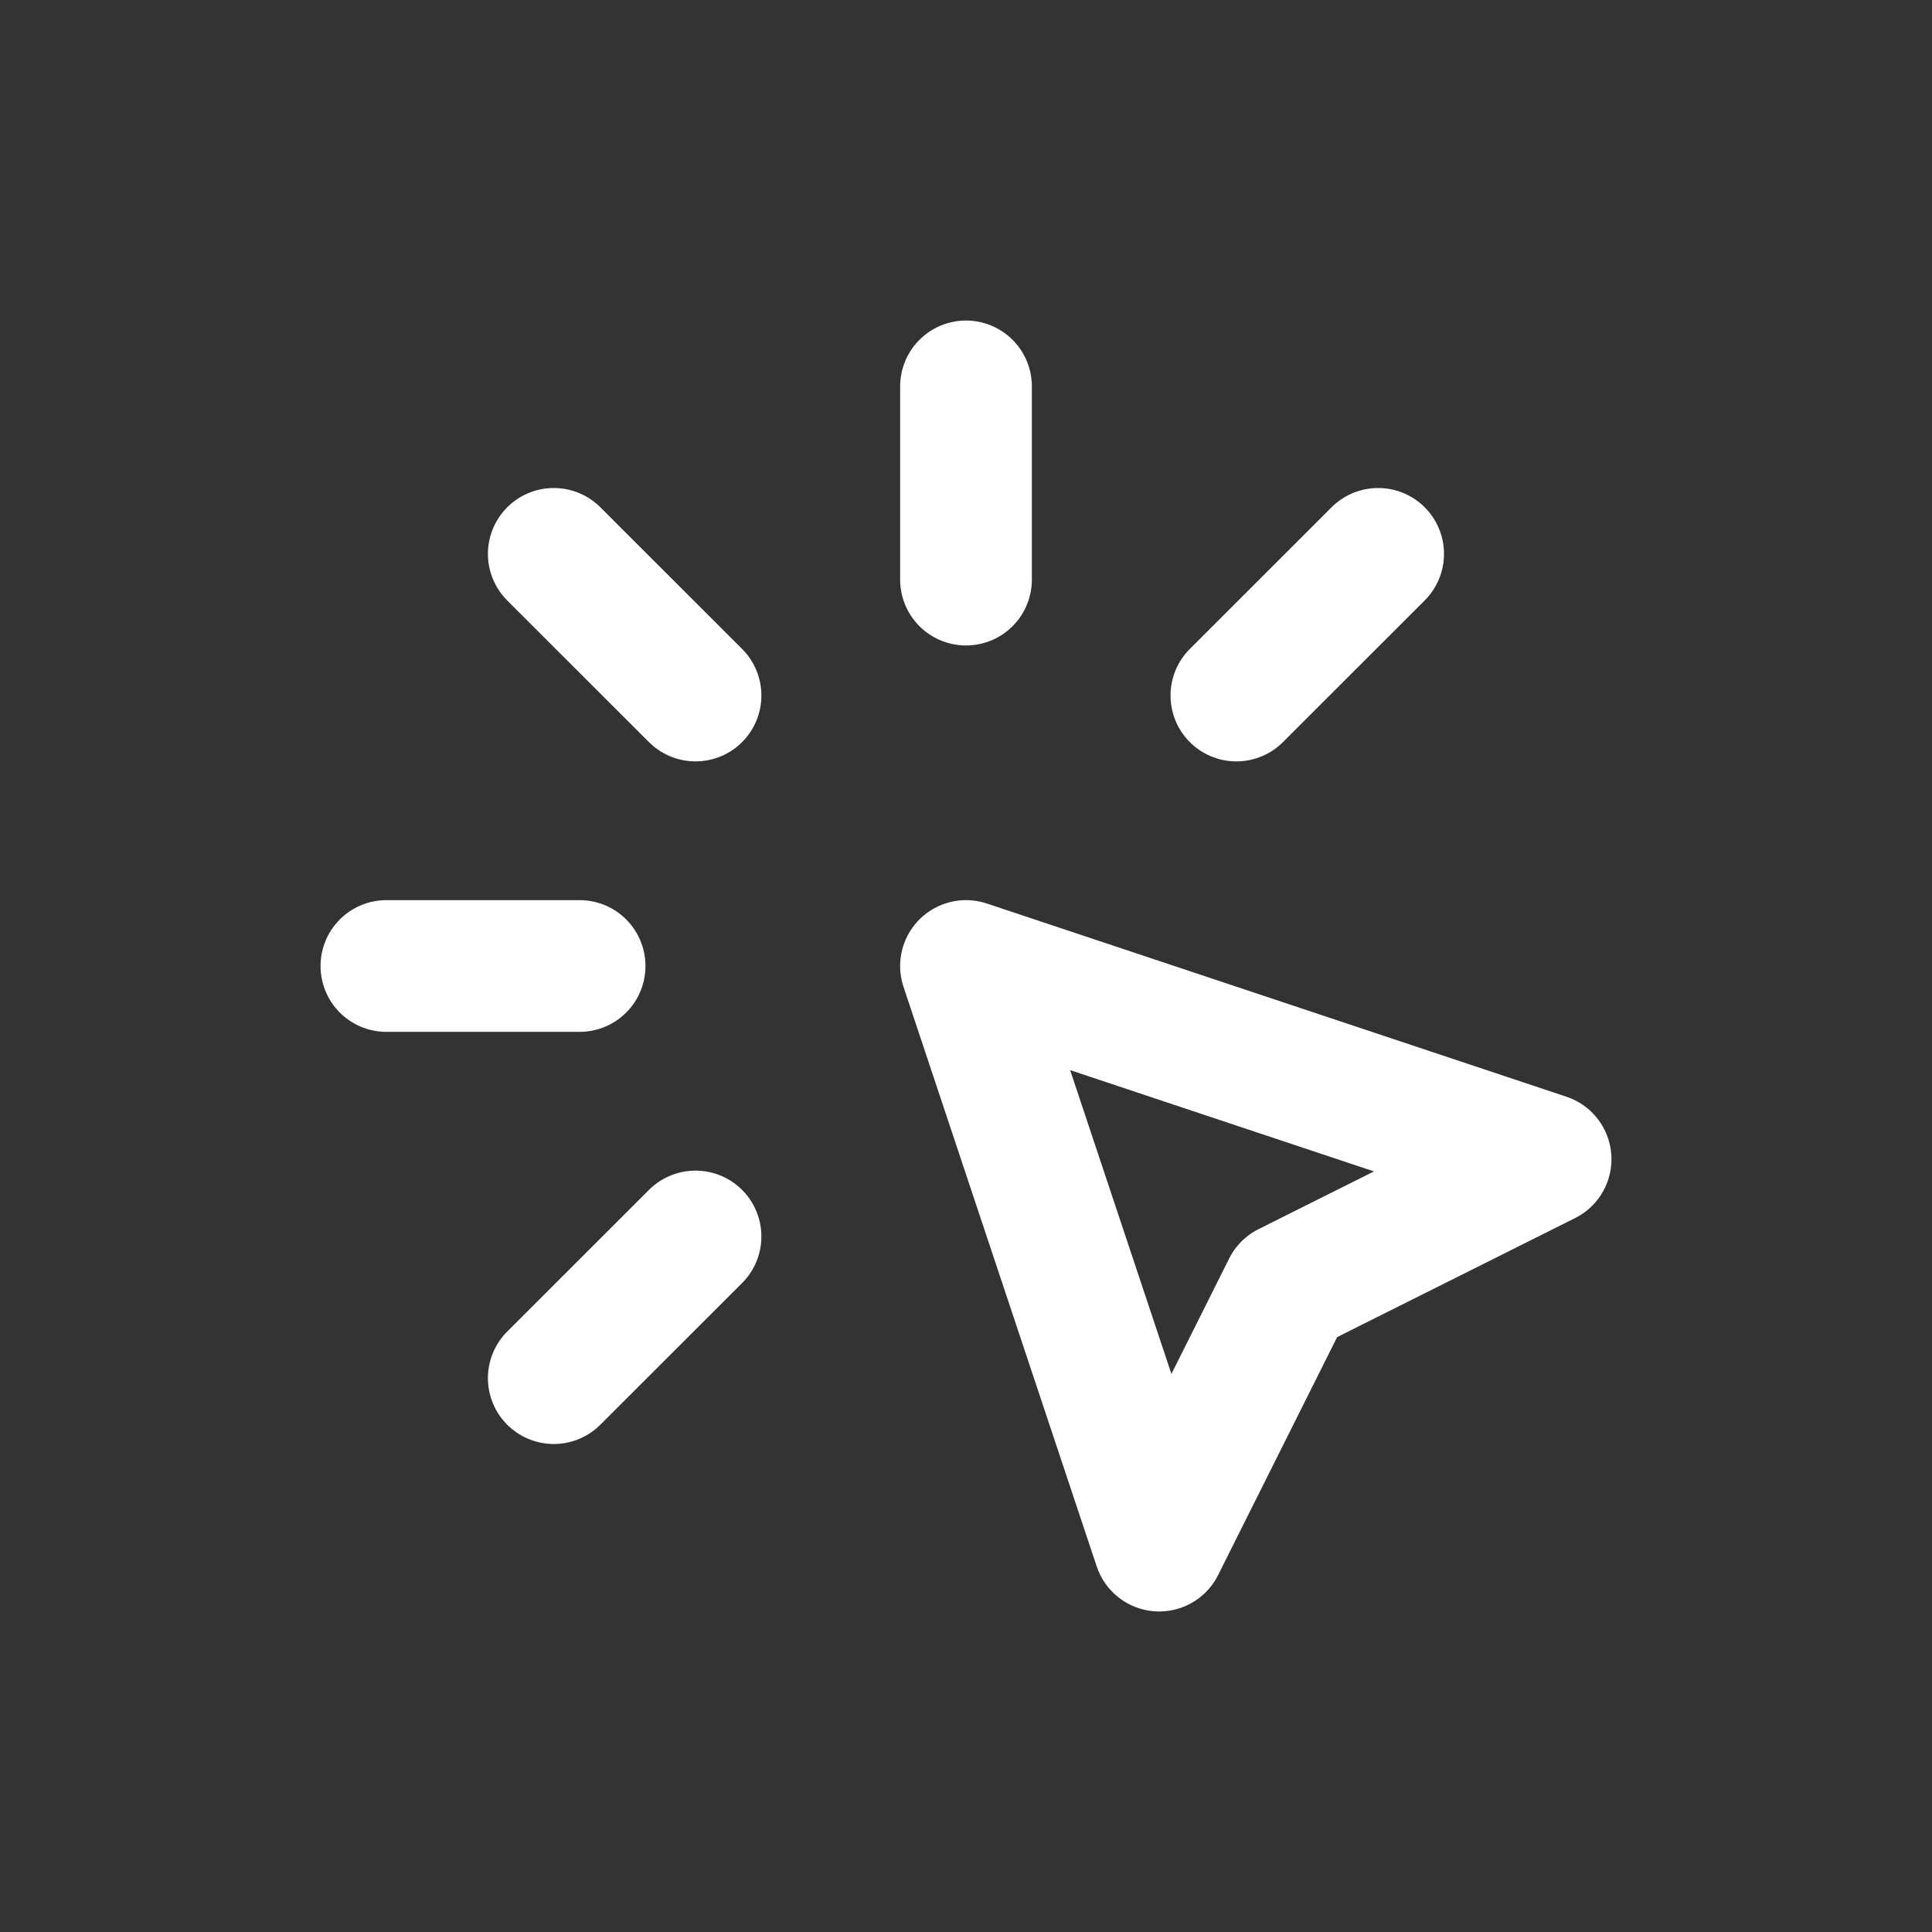 <svg width="22" height="22" viewBox="0 0 22 22" fill="none" xmlns="http://www.w3.org/2000/svg">
<rect x="0" y="0" width="22" height="22" fill="#333333" stroke="none"/>
<path d="M4.4 11H6.6" stroke="white" stroke-width="1.5" stroke-linecap="round" stroke-linejoin="round"/>
<path d="M11 4.4V6.6" stroke="white" stroke-width="1.5" stroke-linecap="round" stroke-linejoin="round"/>
<path d="M7.92 7.92L6.306 6.307" stroke="white" stroke-width="1.5" stroke-linecap="round" stroke-linejoin="round"/>
<path d="M14.079 7.92L15.693 6.307" stroke="white" stroke-width="1.5" stroke-linecap="round" stroke-linejoin="round"/>
<path d="M7.92 14.08L6.306 15.693" stroke="white" stroke-width="1.5" stroke-linecap="round" stroke-linejoin="round"/>
<path d="M11 11L17.6 13.2L14.667 14.667L13.2 17.6L11 11Z" stroke="white" stroke-width="1.5" stroke-linecap="round" stroke-linejoin="round"/>
</svg>
